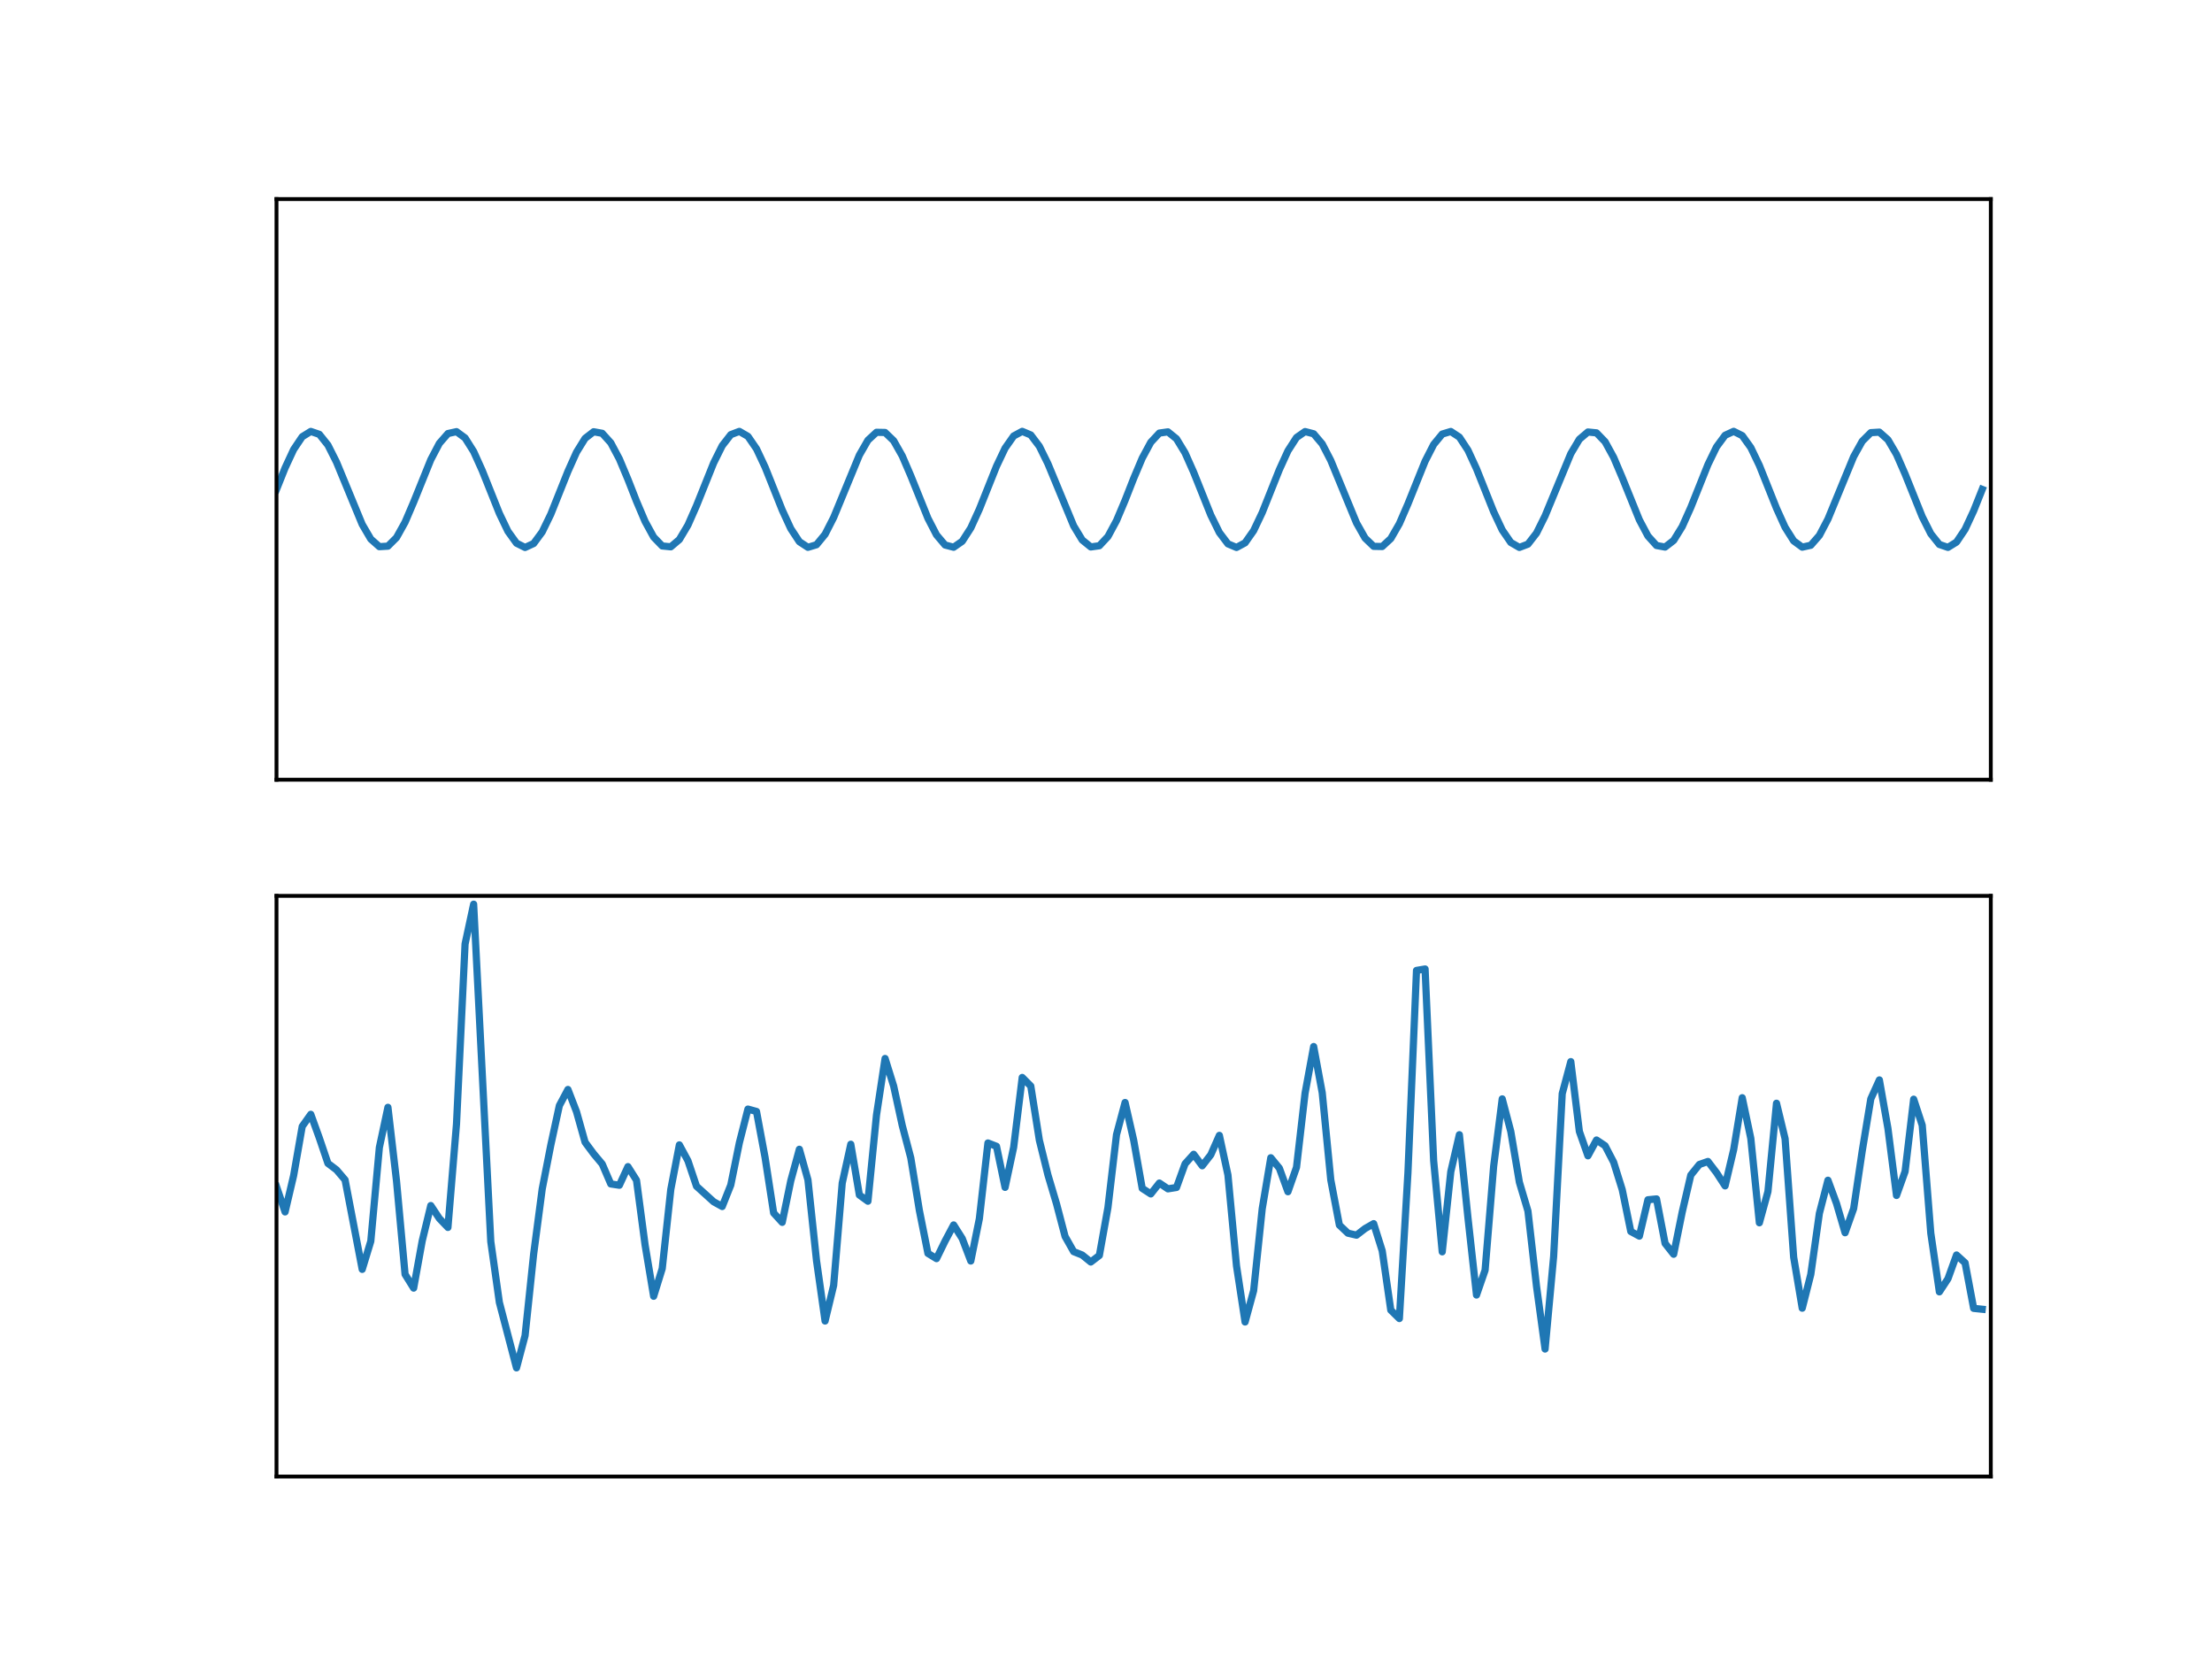 <?xml version="1.0" encoding="utf-8" standalone="no"?>
<!DOCTYPE svg PUBLIC "-//W3C//DTD SVG 1.1//EN"
  "http://www.w3.org/Graphics/SVG/1.1/DTD/svg11.dtd">
<!-- Created with matplotlib (https://matplotlib.org/) -->
<svg height="345.6pt" version="1.1" viewBox="0 0 460.8 345.6" width="460.8pt" xmlns="http://www.w3.org/2000/svg" xmlns:xlink="http://www.w3.org/1999/xlink">
 <defs>
  <style type="text/css">*{stroke-linecap:butt;stroke-linejoin:round;}</style>
 </defs>
 <g id="figure_1">
  <g id="patch_1">
   <path d="M 0 345.6 
L 460.8 345.6 
L 460.8 0 
L 0 0 
z
" style="fill:#ffffff;"/>
  </g>
  <g id="axes_1">
   <g id="patch_2">
    <path d="M 57.6 162.432 
L 414.72 162.432 
L 414.72 41.472 
L 57.6 41.472 
z
" style="fill:#ffffff;"/>
   </g>
   <g id="matplotlib.axis_1"/>
   <g id="matplotlib.axis_2"/>
   <g id="line2d_1">
    <path clip-path="url(#p0504655a87)" d="M 57.6 101.952 
L 59.386 97.478 
L 61.171 93.638 
L 62.957 90.978 
L 64.742 89.874 
L 66.528 90.484 
L 68.314 92.72 
L 70.099 96.266 
L 75.456 109.246 
L 77.242 112.298 
L 79.027 113.882 
L 80.813 113.774 
L 82.598 111.99 
L 84.384 108.781 
L 86.17 104.604 
L 89.741 95.767 
L 91.526 92.36 
L 93.312 90.315 
L 95.098 89.92 
L 96.883 91.231 
L 98.669 94.064 
L 100.454 98.015 
L 104.026 106.953 
L 105.811 110.672 
L 107.597 113.154 
L 109.382 114.048 
L 111.168 113.225 
L 112.954 110.804 
L 114.739 107.126 
L 118.31 98.196 
L 120.096 94.209 
L 121.882 91.321 
L 123.667 89.941 
L 125.453 90.264 
L 127.238 92.245 
L 129.024 95.603 
L 130.81 99.862 
L 132.595 104.417 
L 134.381 108.622 
L 136.166 111.882 
L 137.952 113.732 
L 139.738 113.912 
L 141.523 112.395 
L 143.309 109.397 
L 145.094 105.343 
L 148.666 96.435 
L 150.451 92.845 
L 152.237 90.546 
L 154.022 89.865 
L 155.808 90.899 
L 157.594 93.501 
L 159.379 97.301 
L 162.95 106.248 
L 164.736 110.126 
L 166.522 112.844 
L 168.307 114.017 
L 170.093 113.479 
L 171.878 111.306 
L 173.664 107.806 
L 179.021 94.811 
L 180.806 91.706 
L 182.592 90.055 
L 184.378 90.091 
L 186.163 91.809 
L 187.949 94.966 
L 189.734 99.114 
L 193.306 107.972 
L 195.091 111.426 
L 196.877 113.536 
L 198.662 114.002 
L 200.448 112.76 
L 202.234 109.984 
L 204.019 106.069 
L 207.59 97.125 
L 209.376 93.365 
L 211.162 90.823 
L 212.947 89.859 
L 214.733 90.611 
L 216.518 92.971 
L 218.304 96.606 
L 223.661 109.547 
L 225.446 112.491 
L 227.232 113.939 
L 229.018 113.688 
L 230.803 111.771 
L 232.589 108.462 
L 234.374 104.23 
L 236.16 99.674 
L 237.946 95.442 
L 239.731 92.133 
L 241.517 90.216 
L 243.302 89.965 
L 245.088 91.413 
L 246.874 94.357 
L 248.659 98.378 
L 252.23 107.298 
L 254.016 110.933 
L 255.802 113.293 
L 257.587 114.045 
L 259.373 113.081 
L 261.158 110.539 
L 262.944 106.779 
L 266.515 97.835 
L 268.301 93.92 
L 270.086 91.144 
L 271.872 89.902 
L 273.658 90.368 
L 275.443 92.478 
L 277.229 95.932 
L 282.586 108.938 
L 284.371 112.095 
L 286.157 113.813 
L 287.942 113.849 
L 289.728 112.198 
L 291.514 109.093 
L 293.299 104.975 
L 296.87 96.098 
L 298.656 92.598 
L 300.442 90.425 
L 302.227 89.887 
L 304.013 91.06 
L 305.798 93.778 
L 307.584 97.656 
L 311.155 106.603 
L 312.941 110.403 
L 314.726 113.005 
L 316.512 114.039 
L 318.298 113.358 
L 320.083 111.059 
L 321.869 107.469 
L 327.226 94.507 
L 329.011 91.509 
L 330.797 89.992 
L 332.582 90.172 
L 334.368 92.022 
L 336.154 95.282 
L 337.939 99.487 
L 341.51 108.301 
L 343.296 111.659 
L 345.082 113.64 
L 346.867 113.963 
L 348.653 112.583 
L 350.438 109.695 
L 352.224 105.708 
L 355.795 96.778 
L 357.581 93.1 
L 359.366 90.679 
L 361.152 89.856 
L 362.938 90.75 
L 364.723 93.232 
L 366.509 96.951 
L 370.08 105.889 
L 371.866 109.84 
L 373.651 112.673 
L 375.437 113.984 
L 377.222 113.589 
L 379.008 111.544 
L 380.794 108.137 
L 386.15 95.123 
L 387.936 91.914 
L 389.722 90.13 
L 391.507 90.022 
L 393.293 91.606 
L 395.078 94.658 
L 396.864 98.745 
L 400.435 107.638 
L 402.221 111.184 
L 404.006 113.42 
L 405.792 114.03 
L 407.578 112.926 
L 409.363 110.266 
L 411.149 106.426 
L 412.934 101.952 
L 412.934 101.952 
" style="fill:none;stroke:#1f77b4;stroke-linecap:square;stroke-width:1.5;"/>
   </g>
   <g id="patch_3">
    <path d="M 57.6 162.432 
L 57.6 41.472 
" style="fill:none;stroke:#000000;stroke-linecap:square;stroke-linejoin:miter;stroke-width:0.8;"/>
   </g>
   <g id="patch_4">
    <path d="M 414.72 162.432 
L 414.72 41.472 
" style="fill:none;stroke:#000000;stroke-linecap:square;stroke-linejoin:miter;stroke-width:0.8;"/>
   </g>
   <g id="patch_5">
    <path d="M 57.6 162.432 
L 414.72 162.432 
" style="fill:none;stroke:#000000;stroke-linecap:square;stroke-linejoin:miter;stroke-width:0.8;"/>
   </g>
   <g id="patch_6">
    <path d="M 57.6 41.472 
L 414.72 41.472 
" style="fill:none;stroke:#000000;stroke-linecap:square;stroke-linejoin:miter;stroke-width:0.8;"/>
   </g>
  </g>
  <g id="axes_2">
   <g id="patch_7">
    <path d="M 57.6 307.584 
L 414.72 307.584 
L 414.72 186.624 
L 57.6 186.624 
z
" style="fill:#ffffff;"/>
   </g>
   <g id="matplotlib.axis_3"/>
   <g id="matplotlib.axis_4"/>
   <g id="line2d_2">
    <path clip-path="url(#pa0da9d6763)" d="M 57.6 247.19 
L 59.386 252.466 
L 61.171 244.874 
L 62.957 234.649 
L 64.742 232.134 
L 66.528 237.074 
L 68.314 242.344 
L 70.099 243.698 
L 71.885 245.792 
L 75.456 264.43 
L 77.242 258.572 
L 79.027 239.043 
L 80.813 230.675 
L 82.598 245.995 
L 84.384 265.464 
L 86.17 268.336 
L 87.955 258.501 
L 89.741 251.135 
L 91.526 253.832 
L 93.312 255.697 
L 95.098 234.143 
L 96.883 196.648 
L 98.669 188.354 
L 102.24 258.639 
L 104.026 271.311 
L 107.597 284.951 
L 109.382 278.235 
L 111.168 261.24 
L 112.954 247.669 
L 114.739 238.554 
L 116.525 230.316 
L 118.31 226.96 
L 120.096 231.586 
L 121.882 237.945 
L 123.667 240.352 
L 125.453 242.487 
L 127.238 246.637 
L 129.024 246.908 
L 130.81 243.031 
L 132.595 245.861 
L 134.381 259.331 
L 136.166 270.038 
L 137.952 264.268 
L 139.738 247.782 
L 141.523 238.5 
L 143.309 241.801 
L 145.094 247.11 
L 148.666 250.348 
L 150.451 251.339 
L 152.237 246.856 
L 154.022 238.06 
L 155.808 231.043 
L 157.594 231.538 
L 159.379 241.128 
L 161.165 252.684 
L 162.95 254.638 
L 164.736 245.967 
L 166.522 239.414 
L 168.307 245.776 
L 170.093 262.597 
L 171.878 275.19 
L 173.664 267.767 
L 175.45 246.46 
L 177.235 238.366 
L 179.021 248.938 
L 180.806 250.235 
L 182.592 232.266 
L 184.378 220.503 
L 186.163 226.243 
L 187.949 234.435 
L 189.734 241.21 
L 191.52 252.147 
L 193.306 261.103 
L 195.091 262.192 
L 196.877 258.535 
L 198.662 255.175 
L 200.448 258.003 
L 202.234 262.691 
L 204.019 253.872 
L 205.805 238.104 
L 207.59 238.795 
L 209.376 247.35 
L 211.162 239.001 
L 212.947 224.452 
L 214.733 226.252 
L 216.518 237.533 
L 218.304 244.761 
L 220.09 250.77 
L 221.875 257.572 
L 223.661 260.736 
L 225.446 261.447 
L 227.232 262.9 
L 229.018 261.527 
L 230.803 251.565 
L 232.589 236.37 
L 234.374 229.672 
L 236.16 237.493 
L 237.946 247.561 
L 239.731 248.716 
L 241.517 246.45 
L 243.302 247.658 
L 245.088 247.373 
L 246.874 242.436 
L 248.659 240.458 
L 250.445 242.854 
L 252.23 240.563 
L 254.016 236.519 
L 255.802 244.771 
L 257.587 263.703 
L 259.373 275.395 
L 261.158 268.858 
L 262.944 251.794 
L 264.73 241.179 
L 266.515 243.352 
L 268.301 248.257 
L 270.086 243.172 
L 271.872 227.718 
L 273.658 218.013 
L 275.443 227.635 
L 277.229 245.802 
L 279.014 255.204 
L 280.8 256.893 
L 282.586 257.307 
L 284.371 255.929 
L 286.157 254.908 
L 287.942 260.57 
L 289.728 272.925 
L 291.514 274.676 
L 293.299 244.299 
L 295.085 202.157 
L 296.87 201.856 
L 298.656 241.805 
L 300.442 260.775 
L 302.227 244.085 
L 304.013 236.381 
L 305.798 253.645 
L 307.584 269.775 
L 309.37 264.609 
L 311.155 242.946 
L 312.941 228.918 
L 314.726 235.702 
L 316.512 246.274 
L 318.298 252.277 
L 320.083 267.951 
L 321.869 281.027 
L 323.654 261.726 
L 325.44 227.824 
L 327.226 221.155 
L 329.011 235.699 
L 330.797 240.776 
L 332.582 237.484 
L 334.368 238.679 
L 336.154 242.113 
L 337.939 247.829 
L 339.725 256.537 
L 341.51 257.508 
L 343.296 249.933 
L 345.082 249.757 
L 346.867 259.02 
L 348.653 261.284 
L 350.438 252.483 
L 352.224 244.795 
L 354.01 242.58 
L 355.795 241.954 
L 357.581 244.292 
L 359.366 247.041 
L 361.152 239.499 
L 362.938 228.676 
L 364.723 237.144 
L 366.509 254.729 
L 368.294 248.222 
L 370.08 229.827 
L 371.866 237.216 
L 373.651 261.896 
L 375.437 272.52 
L 377.222 265.472 
L 379.008 252.769 
L 380.794 245.864 
L 382.579 250.701 
L 384.365 256.802 
L 386.15 251.767 
L 387.936 239.764 
L 389.722 228.92 
L 391.507 224.969 
L 393.293 235.083 
L 395.078 249.034 
L 396.864 244.043 
L 398.65 228.986 
L 400.435 234.42 
L 402.221 256.899 
L 404.006 269.117 
L 405.792 266.393 
L 407.578 261.44 
L 409.363 263.071 
L 411.149 272.555 
L 412.934 272.738 
L 412.934 272.738 
" style="fill:none;stroke:#1f77b4;stroke-linecap:square;stroke-width:1.5;"/>
   </g>
   <g id="patch_8">
    <path d="M 57.6 307.584 
L 57.6 186.624 
" style="fill:none;stroke:#000000;stroke-linecap:square;stroke-linejoin:miter;stroke-width:0.8;"/>
   </g>
   <g id="patch_9">
    <path d="M 414.72 307.584 
L 414.72 186.624 
" style="fill:none;stroke:#000000;stroke-linecap:square;stroke-linejoin:miter;stroke-width:0.8;"/>
   </g>
   <g id="patch_10">
    <path d="M 57.6 307.584 
L 414.72 307.584 
" style="fill:none;stroke:#000000;stroke-linecap:square;stroke-linejoin:miter;stroke-width:0.8;"/>
   </g>
   <g id="patch_11">
    <path d="M 57.6 186.624 
L 414.72 186.624 
" style="fill:none;stroke:#000000;stroke-linecap:square;stroke-linejoin:miter;stroke-width:0.8;"/>
   </g>
  </g>
 </g>
 <defs>
  <clipPath id="p0504655a87">
   <rect height="120.96" width="357.12" x="57.6" y="41.472"/>
  </clipPath>
  <clipPath id="pa0da9d6763">
   <rect height="120.96" width="357.12" x="57.6" y="186.624"/>
  </clipPath>
 </defs>
</svg>
